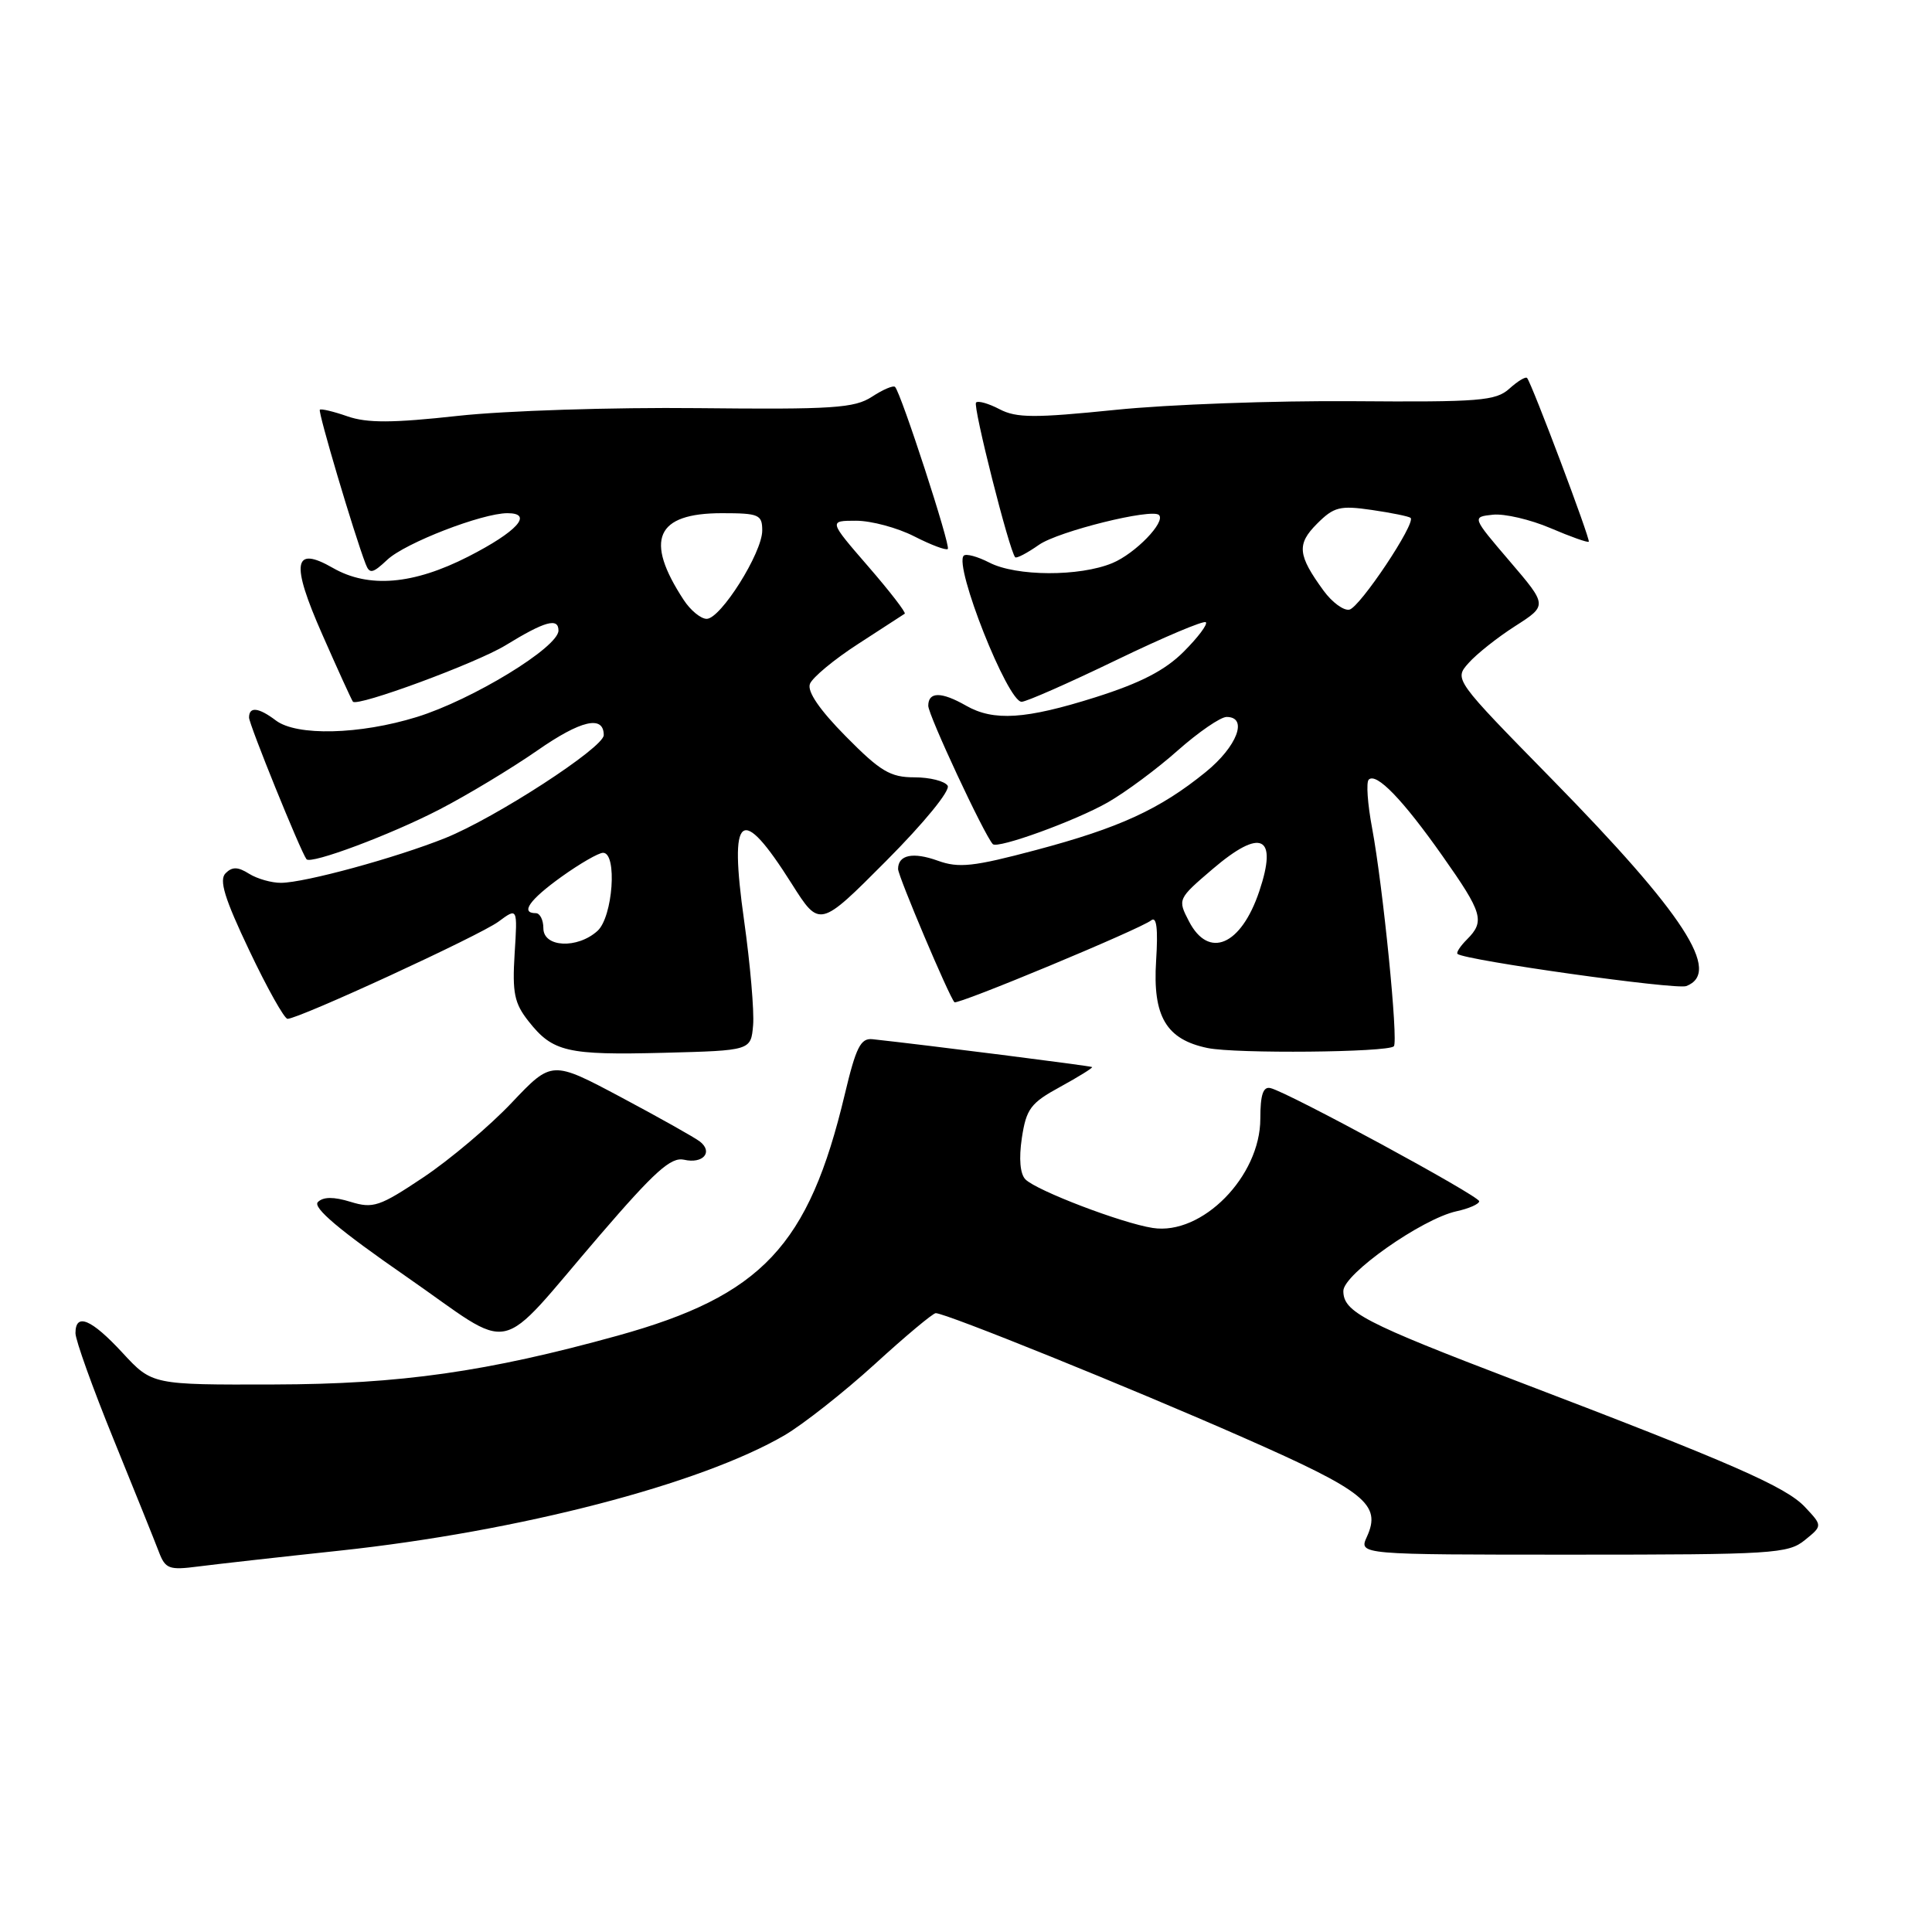 <?xml version="1.0" encoding="UTF-8" standalone="no"?>
<!DOCTYPE svg PUBLIC "-//W3C//DTD SVG 1.1//EN" "http://www.w3.org/Graphics/SVG/1.1/DTD/svg11.dtd" >
<svg xmlns="http://www.w3.org/2000/svg" xmlns:xlink="http://www.w3.org/1999/xlink" version="1.1" viewBox="0 0 256 256">
 <g >
 <path fill="currentColor"
d=" M 45.00 205.47 C 68.82 202.91 92.85 196.67 103.99 190.16 C 106.45 188.71 111.81 184.49 115.90 180.77 C 119.98 177.04 123.62 174.00 123.99 174.00 C 125.34 174.00 149.86 183.92 164.78 190.50 C 180.92 197.61 183.08 199.34 181.12 203.63 C 180.04 206.00 180.04 206.00 208.41 206.00 C 234.87 206.00 236.94 205.87 239.14 204.08 C 241.50 202.17 241.50 202.17 239.17 199.69 C 236.66 197.01 229.52 193.88 201.05 183.02 C 180.70 175.25 178.00 173.84 178.00 171.06 C 178.00 168.83 188.40 161.51 192.99 160.50 C 194.65 160.14 196.00 159.54 196.00 159.17 C 195.99 158.46 170.68 144.73 168.35 144.18 C 167.37 143.94 167.00 145.06 167.00 148.23 C 167.00 155.88 159.27 163.73 152.74 162.71 C 148.65 162.08 137.37 157.77 135.88 156.28 C 135.17 155.57 134.99 153.54 135.40 150.79 C 135.99 146.92 136.56 146.15 140.49 144.01 C 142.93 142.67 144.82 141.50 144.71 141.39 C 144.54 141.24 122.73 138.47 115.61 137.70 C 114.04 137.53 113.42 138.77 111.94 145.00 C 107.16 165.08 100.96 171.68 81.85 176.98 C 64.55 181.77 53.07 183.41 36.33 183.45 C 20.16 183.50 20.16 183.50 16.23 179.25 C 12.10 174.78 10.00 173.90 10.00 176.65 C 10.00 177.56 12.27 183.89 15.05 190.72 C 17.83 197.55 20.53 204.26 21.05 205.63 C 21.91 207.89 22.40 208.07 26.25 207.57 C 28.59 207.27 37.02 206.32 45.00 205.47 Z  M 79.50 163.65 C 86.77 155.20 88.91 153.28 90.64 153.67 C 93.15 154.25 94.53 152.66 92.74 151.26 C 92.06 150.73 87.36 148.09 82.31 145.40 C 73.12 140.51 73.12 140.51 67.81 146.11 C 64.89 149.20 59.63 153.64 56.12 155.99 C 50.30 159.88 49.45 160.17 46.45 159.25 C 44.21 158.56 42.83 158.57 42.12 159.28 C 41.40 160.00 44.99 163.03 53.77 169.11 C 68.57 179.37 65.39 180.05 79.50 163.65 Z  M 99.79 135.85 C 99.95 134.01 99.41 127.78 98.60 122.00 C 96.57 107.63 98.15 106.41 104.90 117.09 C 108.60 122.94 108.60 122.94 117.42 114.08 C 122.45 109.03 125.95 104.74 125.57 104.11 C 125.19 103.50 123.21 103.00 121.16 103.00 C 117.97 103.00 116.65 102.21 112.08 97.58 C 108.60 94.06 106.93 91.62 107.32 90.62 C 107.64 89.78 110.51 87.39 113.70 85.33 C 116.89 83.26 119.67 81.46 119.88 81.32 C 120.09 81.19 117.91 78.36 115.03 75.04 C 109.80 69.00 109.80 69.00 113.44 69.00 C 115.44 69.00 118.91 69.93 121.14 71.07 C 123.37 72.21 125.37 72.96 125.59 72.74 C 125.99 72.34 119.39 52.06 118.60 51.27 C 118.37 51.03 116.99 51.62 115.54 52.57 C 113.22 54.08 110.38 54.27 92.46 54.08 C 81.21 53.96 66.93 54.42 60.72 55.10 C 52.01 56.06 48.65 56.07 46.05 55.17 C 44.19 54.52 42.54 54.13 42.38 54.29 C 42.11 54.56 46.91 70.73 48.45 74.73 C 48.97 76.08 49.37 76.00 51.32 74.17 C 53.68 71.95 63.88 68.00 67.24 68.00 C 70.73 68.00 68.53 70.44 62.05 73.75 C 54.76 77.47 48.85 77.97 44.12 75.26 C 38.87 72.24 38.50 74.55 42.70 84.06 C 44.74 88.70 46.57 92.71 46.76 92.97 C 47.30 93.71 63.15 87.86 67.00 85.50 C 72.20 82.31 74.00 81.81 74.00 83.55 C 74.00 85.77 62.57 92.74 55.22 95.01 C 47.65 97.35 39.32 97.55 36.56 95.47 C 34.26 93.73 33.00 93.59 33.00 95.08 C 33.00 95.98 39.81 112.78 40.61 113.85 C 41.15 114.58 51.77 110.61 58.25 107.25 C 61.96 105.33 67.77 101.82 71.16 99.47 C 76.97 95.42 80.00 94.72 80.00 97.41 C 80.00 99.06 65.66 108.37 58.99 111.05 C 52.45 113.67 40.41 116.96 37.24 116.98 C 35.99 116.99 34.09 116.45 33.01 115.78 C 31.52 114.84 30.77 114.83 29.89 115.71 C 29.00 116.60 29.75 119.05 33.03 125.94 C 35.39 130.92 37.68 135.00 38.10 135.00 C 39.61 135.00 63.54 123.97 66.04 122.13 C 68.58 120.25 68.58 120.25 68.19 126.38 C 67.87 131.56 68.15 132.94 70.04 135.33 C 73.24 139.39 75.14 139.83 88.00 139.50 C 99.50 139.20 99.50 139.20 99.79 135.85 Z  M 184.69 138.64 C 185.31 138.03 183.25 117.44 181.81 109.72 C 181.21 106.54 181.01 103.66 181.36 103.31 C 182.36 102.31 185.87 105.94 191.13 113.41 C 196.46 120.97 196.79 122.07 194.38 124.48 C 193.49 125.37 192.93 126.23 193.13 126.40 C 194.16 127.25 222.09 131.18 223.44 130.66 C 228.17 128.85 223.17 121.14 205.65 103.26 C 192.67 90.02 192.67 90.02 194.59 87.86 C 195.64 86.67 198.42 84.46 200.77 82.96 C 205.05 80.22 205.05 80.22 200.04 74.36 C 195.03 68.50 195.03 68.50 197.82 68.20 C 199.35 68.04 202.78 68.84 205.45 69.98 C 208.11 71.12 210.39 71.93 210.52 71.78 C 210.77 71.50 202.99 50.86 202.35 50.09 C 202.16 49.86 201.11 50.50 200.01 51.49 C 198.21 53.12 196.09 53.29 179.25 53.16 C 168.94 53.08 154.78 53.59 147.80 54.31 C 137.09 55.40 134.68 55.39 132.46 54.23 C 131.01 53.47 129.60 53.06 129.33 53.34 C 128.88 53.78 133.75 73.05 134.52 73.84 C 134.70 74.02 136.12 73.28 137.67 72.19 C 140.23 70.40 152.65 67.32 153.57 68.24 C 154.49 69.16 150.44 73.34 147.40 74.61 C 143.05 76.42 134.65 76.39 131.08 74.54 C 129.52 73.74 128.01 73.33 127.70 73.63 C 126.37 74.96 133.52 93.01 135.37 92.99 C 135.99 92.99 141.63 90.50 147.90 87.47 C 154.17 84.44 159.52 82.18 159.78 82.45 C 160.05 82.72 158.73 84.47 156.84 86.36 C 154.37 88.83 151.13 90.50 145.16 92.39 C 135.89 95.32 131.66 95.59 128.00 93.50 C 124.73 91.63 123.00 91.64 123.00 93.52 C 123.00 94.75 130.37 110.55 131.55 111.85 C 132.16 112.52 142.52 108.76 146.79 106.32 C 149.15 104.97 153.33 101.87 156.07 99.43 C 158.82 97.00 161.73 95.00 162.53 95.00 C 165.42 95.00 163.93 98.92 159.75 102.31 C 153.68 107.24 148.32 109.70 137.25 112.64 C 128.98 114.84 127.04 115.05 124.27 114.05 C 120.97 112.86 119.00 113.27 119.00 115.15 C 119.00 116.09 125.78 132.10 126.47 132.80 C 126.86 133.19 151.16 123.08 152.54 121.95 C 153.26 121.37 153.46 123.07 153.19 127.31 C 152.72 134.69 154.53 137.74 160.02 138.87 C 163.76 139.64 183.88 139.45 184.69 138.64 Z  M 72.00 123.00 C 72.00 121.90 71.55 121.00 71.00 121.00 C 68.90 121.00 70.16 119.22 74.41 116.17 C 76.84 114.43 79.32 113.00 79.91 113.00 C 81.82 113.00 81.21 121.50 79.17 123.35 C 76.50 125.76 72.00 125.54 72.00 123.00 Z  M 90.59 79.49 C 85.36 71.51 86.91 68.00 95.65 68.00 C 100.57 68.00 101.00 68.19 101.00 70.30 C 101.00 73.25 95.49 82.00 93.64 82.00 C 92.86 82.00 91.49 80.87 90.59 79.49 Z  M 157.54 122.07 C 156.03 119.16 156.05 119.11 160.67 115.16 C 167.11 109.66 169.34 110.72 166.86 118.10 C 164.44 125.30 160.15 127.13 157.54 122.07 Z  M 175.39 78.28 C 171.94 73.55 171.80 72.11 174.52 69.39 C 176.75 67.16 177.55 66.96 181.76 67.57 C 184.37 67.95 186.68 68.42 186.91 68.62 C 187.66 69.29 180.18 80.50 178.80 80.78 C 178.04 80.94 176.51 79.81 175.39 78.28 Z "/>
</g>
</svg>
